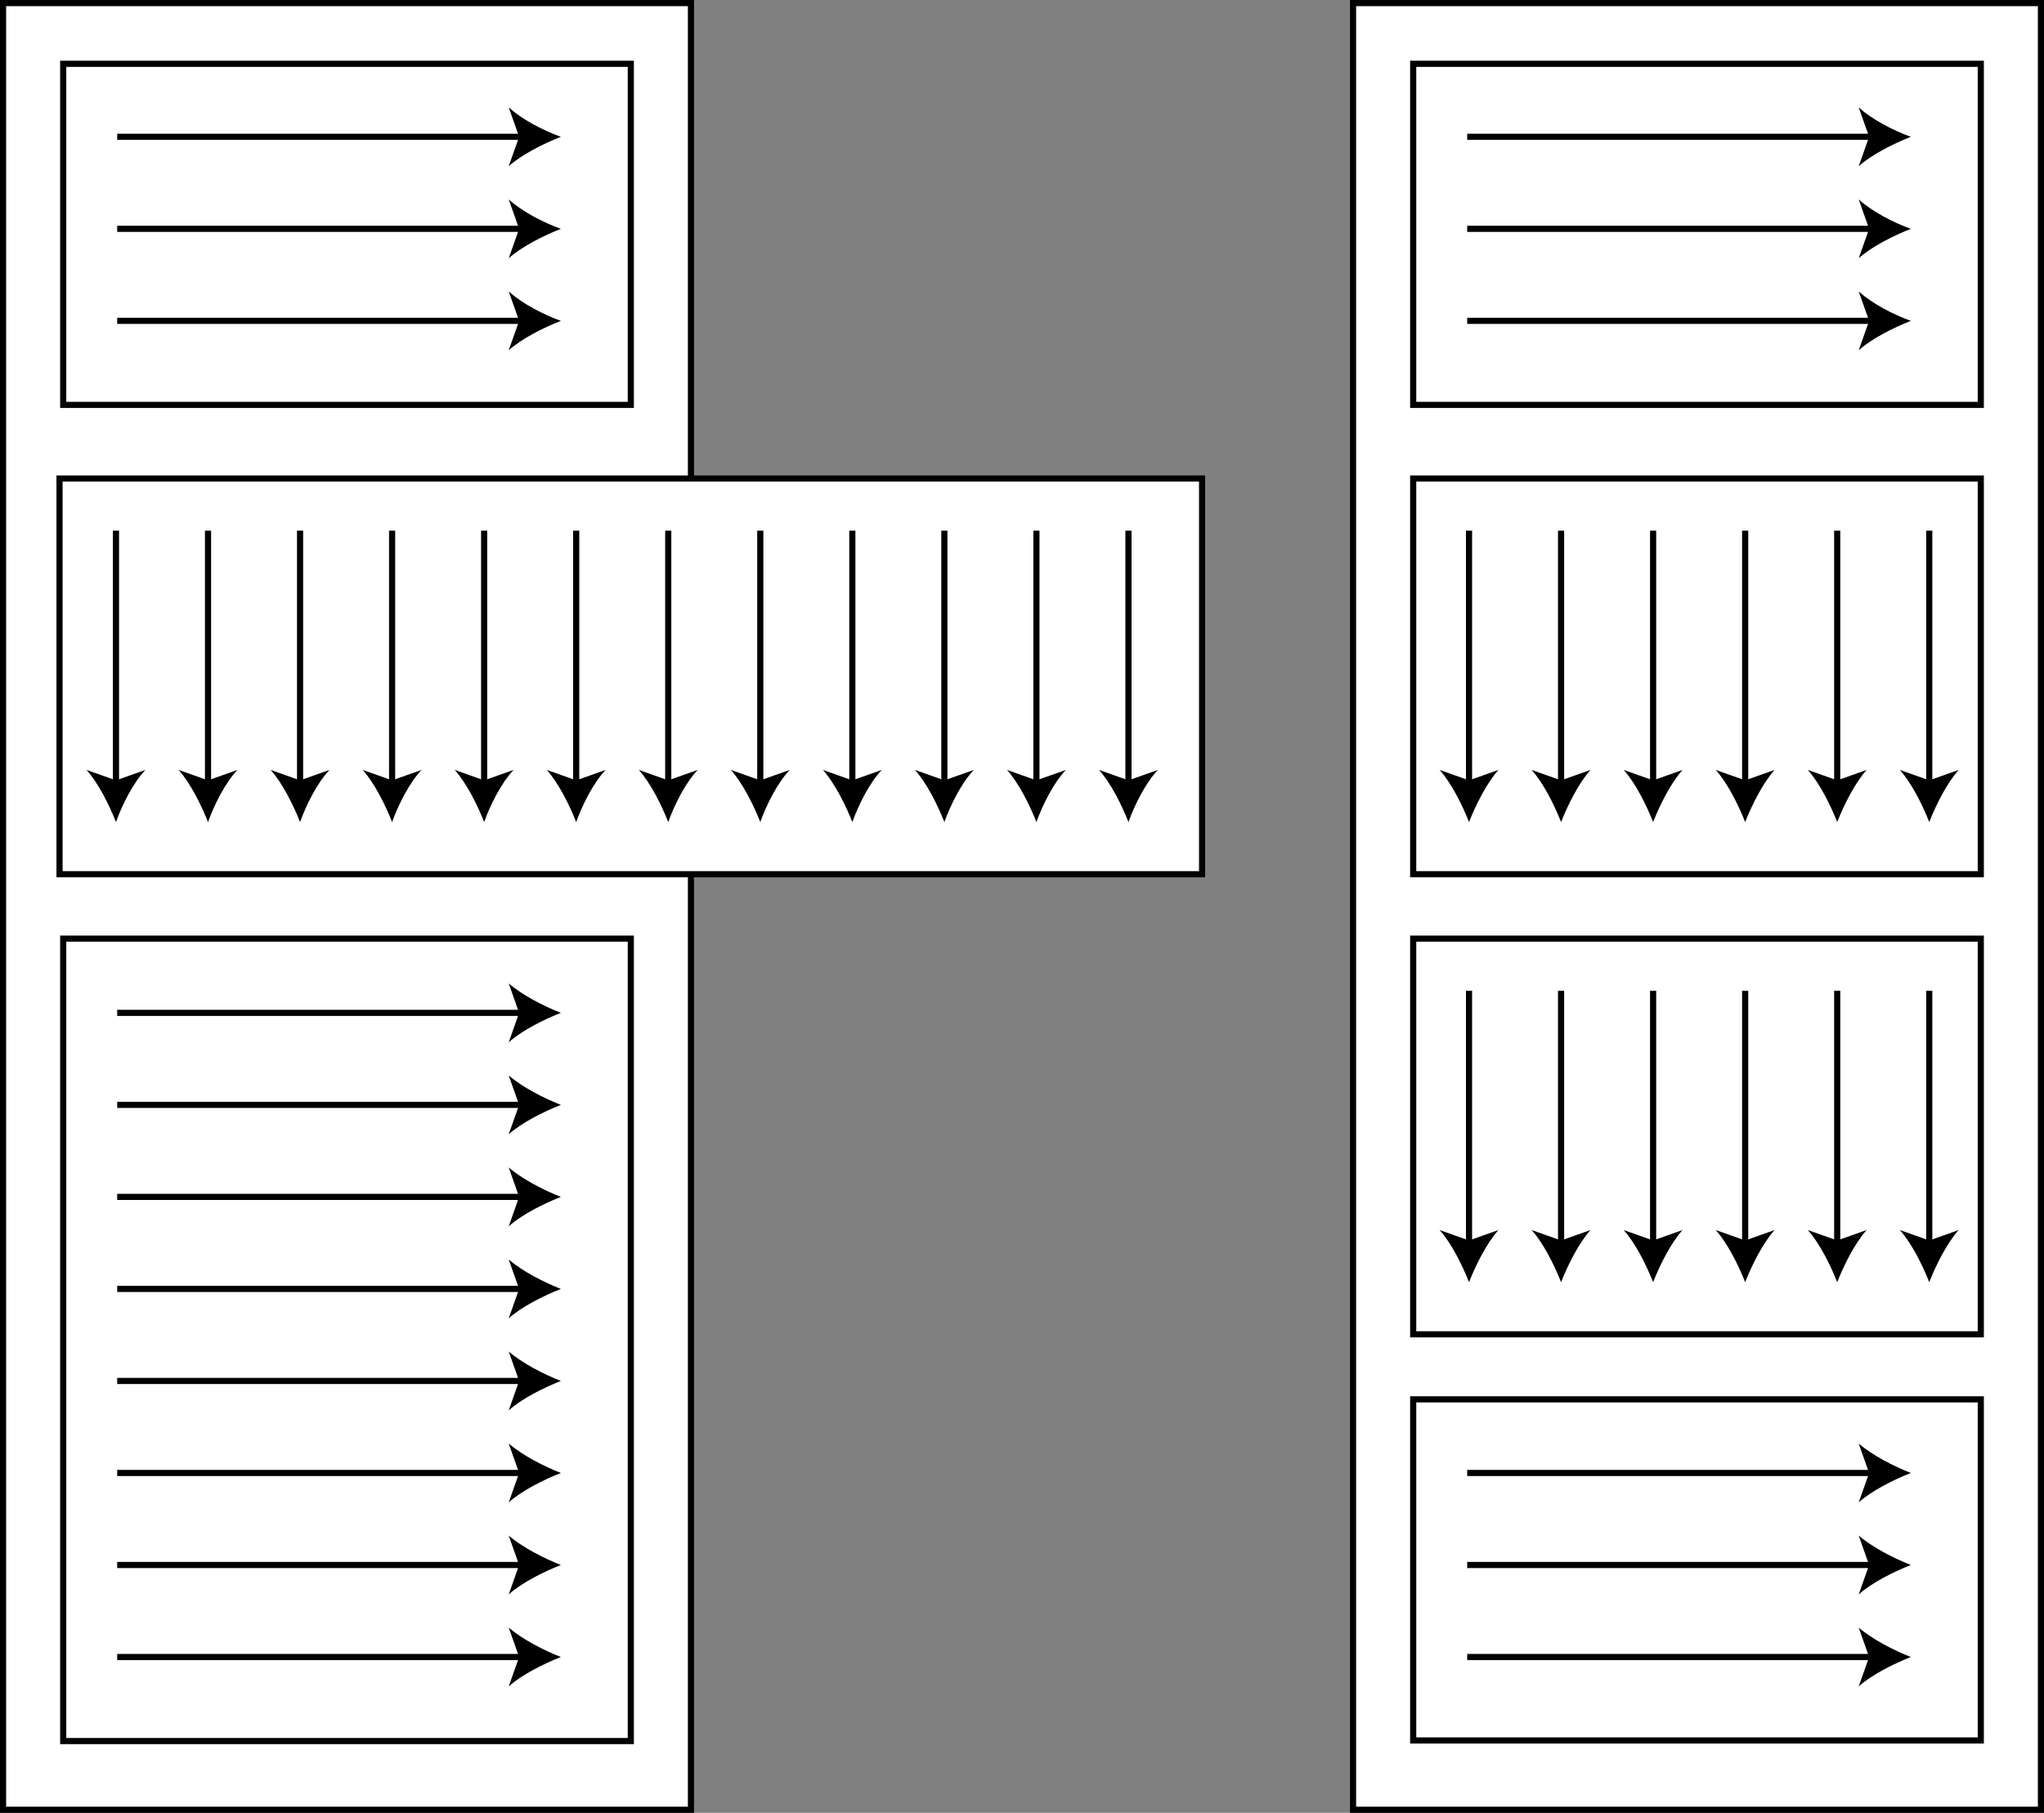 <?xml version="1.0" encoding="utf-8"?>
<!-- Generator: Adobe Illustrator 17.1.0, SVG Export Plug-In . SVG Version: 6.00 Build 0)  -->
<!DOCTYPE svg PUBLIC "-//W3C//DTD SVG 1.1//EN" "http://www.w3.org/Graphics/SVG/1.1/DTD/svg11.dtd">
<svg version="1.1" id="Layer_1" xmlns="http://www.w3.org/2000/svg" xmlns:xlink="http://www.w3.org/1999/xlink" x="0px" y="0px"
	 viewBox="0 0 333.1 295.5" enable-background="new 0 0 333.1 295.5" xml:space="preserve">
<rect x="0" y="0" width="333.1" height="295.5" fill="#808080" stroke="none"/>
<rect x="220.5" y="0.5" fill="#FFFFFF" stroke="#000000" stroke-miterlimit="10" width="112.1" height="294.5"/>
<g>
	<rect x="230.3" y="10.4" fill="none" stroke="#000000" stroke-miterlimit="10" width="92.5" height="55.6"/>
	<g>
		<g>
			<line fill="none" stroke="#000000" stroke-miterlimit="10" x1="239.1" y1="22.3" x2="305.4" y2="22.3"/>
			<g>
				<path d="M311.4,22.3c-2.8,1.1-6.4,2.9-8.5,4.8l1.7-4.8l-1.7-4.8C305.1,19.5,308.6,21.3,311.4,22.3z"/>
			</g>
		</g>
	</g>
	<g>
		<g>
			<line fill="none" stroke="#000000" stroke-miterlimit="10" x1="239.1" y1="37.3" x2="305.4" y2="37.3"/>
			<g>
				<path d="M311.4,37.3c-2.8,1.1-6.4,2.9-8.5,4.8l1.7-4.8l-1.7-4.8C305.1,34.5,308.6,36.3,311.4,37.3z"/>
			</g>
		</g>
	</g>
	<g>
		<g>
			<line fill="none" stroke="#000000" stroke-miterlimit="10" x1="239.1" y1="52.3" x2="305.4" y2="52.3"/>
			<g>
				<path d="M311.4,52.3c-2.8,1.1-6.4,2.9-8.5,4.8l1.7-4.8l-1.7-4.8C305.1,49.5,308.6,51.3,311.4,52.3z"/>
			</g>
		</g>
	</g>
</g>
<g>
	<rect x="230.3" y="78" fill="none" stroke="#000000" stroke-miterlimit="10" width="92.5" height="64.5"/>
	<g>
		<g>
			<line fill="none" stroke="#000000" stroke-miterlimit="10" x1="314.4" y1="86.5" x2="314.4" y2="128"/>
			<g>
				<path d="M314.4,134c-1.1-2.8-2.9-6.4-4.8-8.5l4.8,1.7l4.8-1.7C317.3,127.6,315.5,131.2,314.4,134z"/>
			</g>
		</g>
	</g>
	<g>
		<g>
			<line fill="none" stroke="#000000" stroke-miterlimit="10" x1="299.4" y1="86.5" x2="299.4" y2="128"/>
			<g>
				<path d="M299.4,134c-1.1-2.8-2.9-6.4-4.8-8.5l4.8,1.7l4.8-1.7C302.3,127.6,300.5,131.2,299.4,134z"/>
			</g>
		</g>
	</g>
	<g>
		<g>
			<line fill="none" stroke="#000000" stroke-miterlimit="10" x1="284.4" y1="86.5" x2="284.4" y2="128"/>
			<g>
				<path d="M284.4,134c-1.1-2.8-2.9-6.4-4.8-8.5l4.8,1.7l4.8-1.7C287.3,127.6,285.5,131.2,284.4,134z"/>
			</g>
		</g>
	</g>
	<g>
		<g>
			<line fill="none" stroke="#000000" stroke-miterlimit="10" x1="269.4" y1="86.5" x2="269.4" y2="128"/>
			<g>
				<path d="M269.4,134c-1.1-2.8-2.9-6.4-4.8-8.5l4.8,1.7l4.8-1.7C272.3,127.6,270.5,131.2,269.4,134z"/>
			</g>
		</g>
	</g>
	<g>
		<g>
			<line fill="none" stroke="#000000" stroke-miterlimit="10" x1="254.4" y1="86.5" x2="254.4" y2="128"/>
			<g>
				<path d="M254.4,134c-1.1-2.8-2.9-6.4-4.8-8.5l4.8,1.7l4.8-1.7C257.3,127.6,255.5,131.2,254.4,134z"/>
			</g>
		</g>
	</g>
	<g>
		<g>
			<line fill="none" stroke="#000000" stroke-miterlimit="10" x1="239.4" y1="86.5" x2="239.4" y2="128"/>
			<g>
				<path d="M239.4,134c-1.1-2.8-2.9-6.4-4.8-8.5l4.8,1.7l4.8-1.7C242.3,127.6,240.5,131.2,239.4,134z"/>
			</g>
		</g>
	</g>
</g>
<g>
	<rect x="230.3" y="153" fill="none" stroke="#000000" stroke-miterlimit="10" width="92.5" height="64.5"/>
	<g>
		<g>
			<line fill="none" stroke="#000000" stroke-miterlimit="10" x1="314.4" y1="161.5" x2="314.4" y2="203"/>
			<g>
				<path d="M314.4,209c-1.1-2.8-2.9-6.4-4.8-8.5l4.8,1.7l4.8-1.7C317.3,202.6,315.5,206.2,314.4,209z"/>
			</g>
		</g>
	</g>
	<g>
		<g>
			<line fill="none" stroke="#000000" stroke-miterlimit="10" x1="299.4" y1="161.5" x2="299.4" y2="203"/>
			<g>
				<path d="M299.4,209c-1.1-2.8-2.9-6.4-4.8-8.5l4.8,1.7l4.8-1.7C302.3,202.6,300.5,206.2,299.4,209z"/>
			</g>
		</g>
	</g>
	<g>
		<g>
			<line fill="none" stroke="#000000" stroke-miterlimit="10" x1="284.4" y1="161.5" x2="284.4" y2="203"/>
			<g>
				<path d="M284.4,209c-1.1-2.8-2.9-6.4-4.8-8.5l4.8,1.7l4.8-1.7C287.3,202.6,285.5,206.2,284.4,209z"/>
			</g>
		</g>
	</g>
	<g>
		<g>
			<line fill="none" stroke="#000000" stroke-miterlimit="10" x1="269.4" y1="161.5" x2="269.4" y2="203"/>
			<g>
				<path d="M269.4,209c-1.1-2.8-2.9-6.4-4.8-8.5l4.8,1.7l4.8-1.7C272.3,202.6,270.5,206.2,269.4,209z"/>
			</g>
		</g>
	</g>
	<g>
		<g>
			<line fill="none" stroke="#000000" stroke-miterlimit="10" x1="254.4" y1="161.5" x2="254.4" y2="203"/>
			<g>
				<path d="M254.4,209c-1.1-2.8-2.9-6.4-4.8-8.5l4.8,1.7l4.8-1.7C257.3,202.6,255.5,206.2,254.4,209z"/>
			</g>
		</g>
	</g>
	<g>
		<g>
			<line fill="none" stroke="#000000" stroke-miterlimit="10" x1="239.4" y1="161.5" x2="239.4" y2="203"/>
			<g>
				<path d="M239.4,209c-1.1-2.8-2.9-6.4-4.8-8.5l4.8,1.7l4.8-1.7C242.3,202.6,240.5,206.2,239.4,209z"/>
			</g>
		</g>
	</g>
</g>
<g>
	<rect x="230.3" y="228.1" fill="none" stroke="#000000" stroke-miterlimit="10" width="92.5" height="55.6"/>
	<g>
		<g>
			<line fill="none" stroke="#000000" stroke-miterlimit="10" x1="239.1" y1="240.1" x2="305.4" y2="240.1"/>
			<g>
				<path d="M311.4,240.1c-2.8,1.1-6.4,2.9-8.5,4.8l1.7-4.8l-1.7-4.8C305.1,237.2,308.6,239,311.4,240.1z"/>
			</g>
		</g>
	</g>
	<g>
		<g>
			<line fill="none" stroke="#000000" stroke-miterlimit="10" x1="239.1" y1="255.1" x2="305.4" y2="255.1"/>
			<g>
				<path d="M311.4,255.1c-2.8,1.1-6.4,2.9-8.5,4.8l1.7-4.8l-1.7-4.8C305.1,252.2,308.6,254,311.4,255.1z"/>
			</g>
		</g>
	</g>
	<g>
		<g>
			<line fill="none" stroke="#000000" stroke-miterlimit="10" x1="239.1" y1="270.1" x2="305.4" y2="270.1"/>
			<g>
				<path d="M311.4,270.1c-2.8,1.1-6.4,2.9-8.5,4.8l1.7-4.8l-1.7-4.8C305.1,267.2,308.6,269,311.4,270.1z"/>
			</g>
		</g>
	</g>
</g>
<rect x="0.5" y="0.5" fill="#FFFFFF" stroke="#000000" stroke-miterlimit="10" width="112.1" height="294.5"/>
<g>
	<rect x="10.3" y="10.4" fill="none" stroke="#000000" stroke-miterlimit="10" width="92.5" height="55.6"/>
	<g>
		<g>
			<line fill="none" stroke="#000000" stroke-miterlimit="10" x1="19.1" y1="22.3" x2="85.4" y2="22.3"/>
			<g>
				<path d="M91.4,22.3c-2.8,1.1-6.4,2.9-8.5,4.8l1.7-4.8l-1.7-4.8C85.1,19.5,88.6,21.3,91.4,22.3z"/>
			</g>
		</g>
	</g>
	<g>
		<g>
			<line fill="none" stroke="#000000" stroke-miterlimit="10" x1="19.1" y1="37.3" x2="85.4" y2="37.3"/>
			<g>
				<path d="M91.4,37.3c-2.8,1.1-6.4,2.9-8.5,4.8l1.7-4.8l-1.7-4.8C85.1,34.5,88.6,36.3,91.4,37.3z"/>
			</g>
		</g>
	</g>
	<g>
		<g>
			<line fill="none" stroke="#000000" stroke-miterlimit="10" x1="19.1" y1="52.3" x2="85.4" y2="52.3"/>
			<g>
				<path d="M91.4,52.3c-2.8,1.1-6.4,2.9-8.5,4.8l1.7-4.8l-1.7-4.8C85.1,49.5,88.6,51.3,91.4,52.3z"/>
			</g>
		</g>
	</g>
</g>
<g>
	<rect x="10.3" y="153" fill="none" stroke="#000000" stroke-miterlimit="10" width="92.5" height="130.8"/>
	<g>
		<g>
			<line fill="none" stroke="#000000" stroke-miterlimit="10" x1="19.1" y1="240.1" x2="85.4" y2="240.1"/>
			<g>
				<path d="M91.4,240.1c-2.8,1.1-6.4,2.9-8.5,4.8l1.7-4.8l-1.7-4.8C85.1,237.2,88.6,239,91.4,240.1z"/>
			</g>
		</g>
	</g>
	<g>
		<g>
			<line fill="none" stroke="#000000" stroke-miterlimit="10" x1="19.1" y1="225.1" x2="85.4" y2="225.1"/>
			<g>
				<path d="M91.4,225.1c-2.8,1.1-6.4,2.9-8.5,4.8l1.7-4.8l-1.7-4.8C85.1,222.2,88.6,224,91.4,225.1z"/>
			</g>
		</g>
	</g>
	<g>
		<g>
			<line fill="none" stroke="#000000" stroke-miterlimit="10" x1="19.1" y1="210.1" x2="85.4" y2="210.1"/>
			<g>
				<path d="M91.4,210.1c-2.8,1.1-6.4,2.9-8.5,4.8l1.7-4.8l-1.7-4.8C85.1,207.2,88.6,209,91.4,210.1z"/>
			</g>
		</g>
	</g>
	<g>
		<g>
			<line fill="none" stroke="#000000" stroke-miterlimit="10" x1="19.1" y1="195.1" x2="85.4" y2="195.1"/>
			<g>
				<path d="M91.4,195.1c-2.8,1.1-6.4,2.9-8.5,4.8l1.7-4.8l-1.7-4.8C85.1,192.2,88.6,194,91.4,195.1z"/>
			</g>
		</g>
	</g>
	<g>
		<g>
			<line fill="none" stroke="#000000" stroke-miterlimit="10" x1="19.1" y1="180.1" x2="85.4" y2="180.1"/>
			<g>
				<path d="M91.4,180.1c-2.8,1.1-6.4,2.9-8.5,4.8l1.7-4.8l-1.7-4.8C85.1,177.2,88.6,179,91.4,180.1z"/>
			</g>
		</g>
	</g>
	<g>
		<g>
			<line fill="none" stroke="#000000" stroke-miterlimit="10" x1="19.1" y1="165.1" x2="85.4" y2="165.1"/>
			<g>
				<path d="M91.4,165.1c-2.8,1.1-6.4,2.9-8.5,4.8l1.7-4.8l-1.7-4.8C85.1,162.2,88.6,164,91.4,165.1z"/>
			</g>
		</g>
	</g>
	<g>
		<g>
			<line fill="none" stroke="#000000" stroke-miterlimit="10" x1="19.1" y1="255.1" x2="85.4" y2="255.1"/>
			<g>
				<path d="M91.4,255.1c-2.8,1.1-6.4,2.9-8.5,4.8l1.7-4.8l-1.7-4.8C85.1,252.2,88.6,254,91.4,255.1z"/>
			</g>
		</g>
	</g>
	<g>
		<g>
			<line fill="none" stroke="#000000" stroke-miterlimit="10" x1="19.1" y1="270.1" x2="85.4" y2="270.1"/>
			<g>
				<path d="M91.4,270.1c-2.8,1.1-6.4,2.9-8.5,4.8l1.7-4.8l-1.7-4.8C85.1,267.2,88.6,269,91.4,270.1z"/>
			</g>
		</g>
	</g>
</g>
<g>
	<rect x="9.7" y="78" fill="#FFFFFF" stroke="#000000" stroke-miterlimit="10" width="186.2" height="64.5"/>
	<g>
		<line fill="#FFFFFF" x1="183.9" y1="86.5" x2="183.9" y2="134"/>
		<g>
			<line fill="none" stroke="#000000" stroke-miterlimit="10" x1="183.9" y1="86.5" x2="183.9" y2="128"/>
			<g>
				<path d="M183.9,134c-1.1-2.8-2.9-6.4-4.8-8.5l4.8,1.7l4.8-1.7C186.7,127.6,184.9,131.2,183.9,134z"/>
			</g>
		</g>
	</g>
	<g>
		<line fill="#FFFFFF" x1="168.9" y1="86.5" x2="168.9" y2="134"/>
		<g>
			<line fill="none" stroke="#000000" stroke-miterlimit="10" x1="168.9" y1="86.5" x2="168.9" y2="128"/>
			<g>
				<path d="M168.9,134c-1.1-2.8-2.9-6.4-4.8-8.5l4.8,1.7l4.8-1.7C171.7,127.6,169.9,131.2,168.9,134z"/>
			</g>
		</g>
	</g>
	<g>
		<line fill="#FFFFFF" x1="153.9" y1="86.5" x2="153.9" y2="134"/>
		<g>
			<line fill="none" stroke="#000000" stroke-miterlimit="10" x1="153.9" y1="86.5" x2="153.9" y2="128"/>
			<g>
				<path d="M153.9,134c-1.1-2.8-2.9-6.4-4.8-8.5l4.8,1.7l4.8-1.7C156.7,127.6,154.9,131.2,153.9,134z"/>
			</g>
		</g>
	</g>
	<g>
		<line fill="#FFFFFF" x1="138.9" y1="86.5" x2="138.9" y2="134"/>
		<g>
			<line fill="none" stroke="#000000" stroke-miterlimit="10" x1="138.9" y1="86.5" x2="138.9" y2="128"/>
			<g>
				<path d="M138.9,134c-1.1-2.8-2.9-6.4-4.8-8.5l4.8,1.7l4.8-1.7C141.7,127.6,139.9,131.2,138.9,134z"/>
			</g>
		</g>
	</g>
	<g>
		<line fill="#FFFFFF" x1="123.9" y1="86.5" x2="123.9" y2="134"/>
		<g>
			<line fill="none" stroke="#000000" stroke-miterlimit="10" x1="123.9" y1="86.5" x2="123.9" y2="128"/>
			<g>
				<path d="M123.9,134c-1.1-2.8-2.9-6.4-4.8-8.5l4.8,1.7l4.8-1.7C126.7,127.6,124.9,131.2,123.9,134z"/>
			</g>
		</g>
	</g>
	<g>
		<line fill="#FFFFFF" x1="108.9" y1="86.5" x2="108.9" y2="134"/>
		<g>
			<line fill="none" stroke="#000000" stroke-miterlimit="10" x1="108.9" y1="86.5" x2="108.9" y2="128"/>
			<g>
				<path d="M108.9,134c-1.1-2.8-2.9-6.4-4.8-8.5l4.8,1.7l4.8-1.7C111.7,127.6,109.9,131.2,108.9,134z"/>
			</g>
		</g>
	</g>
	<g>
		<line fill="#FFFFFF" x1="93.9" y1="86.5" x2="93.9" y2="134"/>
		<g>
			<line fill="none" stroke="#000000" stroke-miterlimit="10" x1="93.9" y1="86.5" x2="93.9" y2="128"/>
			<g>
				<path d="M93.9,134c-1.1-2.8-2.9-6.4-4.8-8.5l4.8,1.7l4.8-1.7C96.7,127.6,94.9,131.2,93.9,134z"/>
			</g>
		</g>
	</g>
	<g>
		<line fill="#FFFFFF" x1="78.9" y1="86.5" x2="78.9" y2="134"/>
		<g>
			<line fill="none" stroke="#000000" stroke-miterlimit="10" x1="78.9" y1="86.5" x2="78.9" y2="128"/>
			<g>
				<path d="M78.9,134c-1.1-2.8-2.9-6.4-4.8-8.5l4.8,1.7l4.8-1.7C81.7,127.6,79.9,131.2,78.9,134z"/>
			</g>
		</g>
	</g>
	<g>
		<line fill="#FFFFFF" x1="63.9" y1="86.5" x2="63.9" y2="134"/>
		<g>
			<line fill="none" stroke="#000000" stroke-miterlimit="10" x1="63.9" y1="86.5" x2="63.9" y2="128"/>
			<g>
				<path d="M63.9,134c-1.1-2.8-2.9-6.4-4.8-8.5l4.8,1.7l4.8-1.7C66.7,127.6,64.9,131.2,63.9,134z"/>
			</g>
		</g>
	</g>
	<g>
		<line fill="#FFFFFF" x1="48.9" y1="86.5" x2="48.9" y2="134"/>
		<g>
			<line fill="none" stroke="#000000" stroke-miterlimit="10" x1="48.9" y1="86.5" x2="48.9" y2="128"/>
			<g>
				<path d="M48.9,134c-1.1-2.8-2.9-6.4-4.8-8.5l4.8,1.7l4.8-1.7C51.7,127.6,49.9,131.2,48.9,134z"/>
			</g>
		</g>
	</g>
	<g>
		<line fill="#FFFFFF" x1="33.9" y1="86.5" x2="33.9" y2="134"/>
		<g>
			<line fill="none" stroke="#000000" stroke-miterlimit="10" x1="33.9" y1="86.5" x2="33.9" y2="128"/>
			<g>
				<path d="M33.9,134c-1.1-2.8-2.9-6.4-4.8-8.5l4.8,1.7l4.8-1.7C36.7,127.6,34.9,131.2,33.9,134z"/>
			</g>
		</g>
	</g>
	<g>
		<line fill="#FFFFFF" x1="18.9" y1="86.5" x2="18.9" y2="134"/>
		<g>
			<line fill="none" stroke="#000000" stroke-miterlimit="10" x1="18.9" y1="86.5" x2="18.9" y2="128"/>
			<g>
				<path d="M18.9,134c-1.1-2.8-2.9-6.4-4.8-8.5l4.8,1.7l4.8-1.7C21.7,127.6,19.9,131.2,18.9,134z"/>
			</g>
		</g>
	</g>
</g>
</svg>
